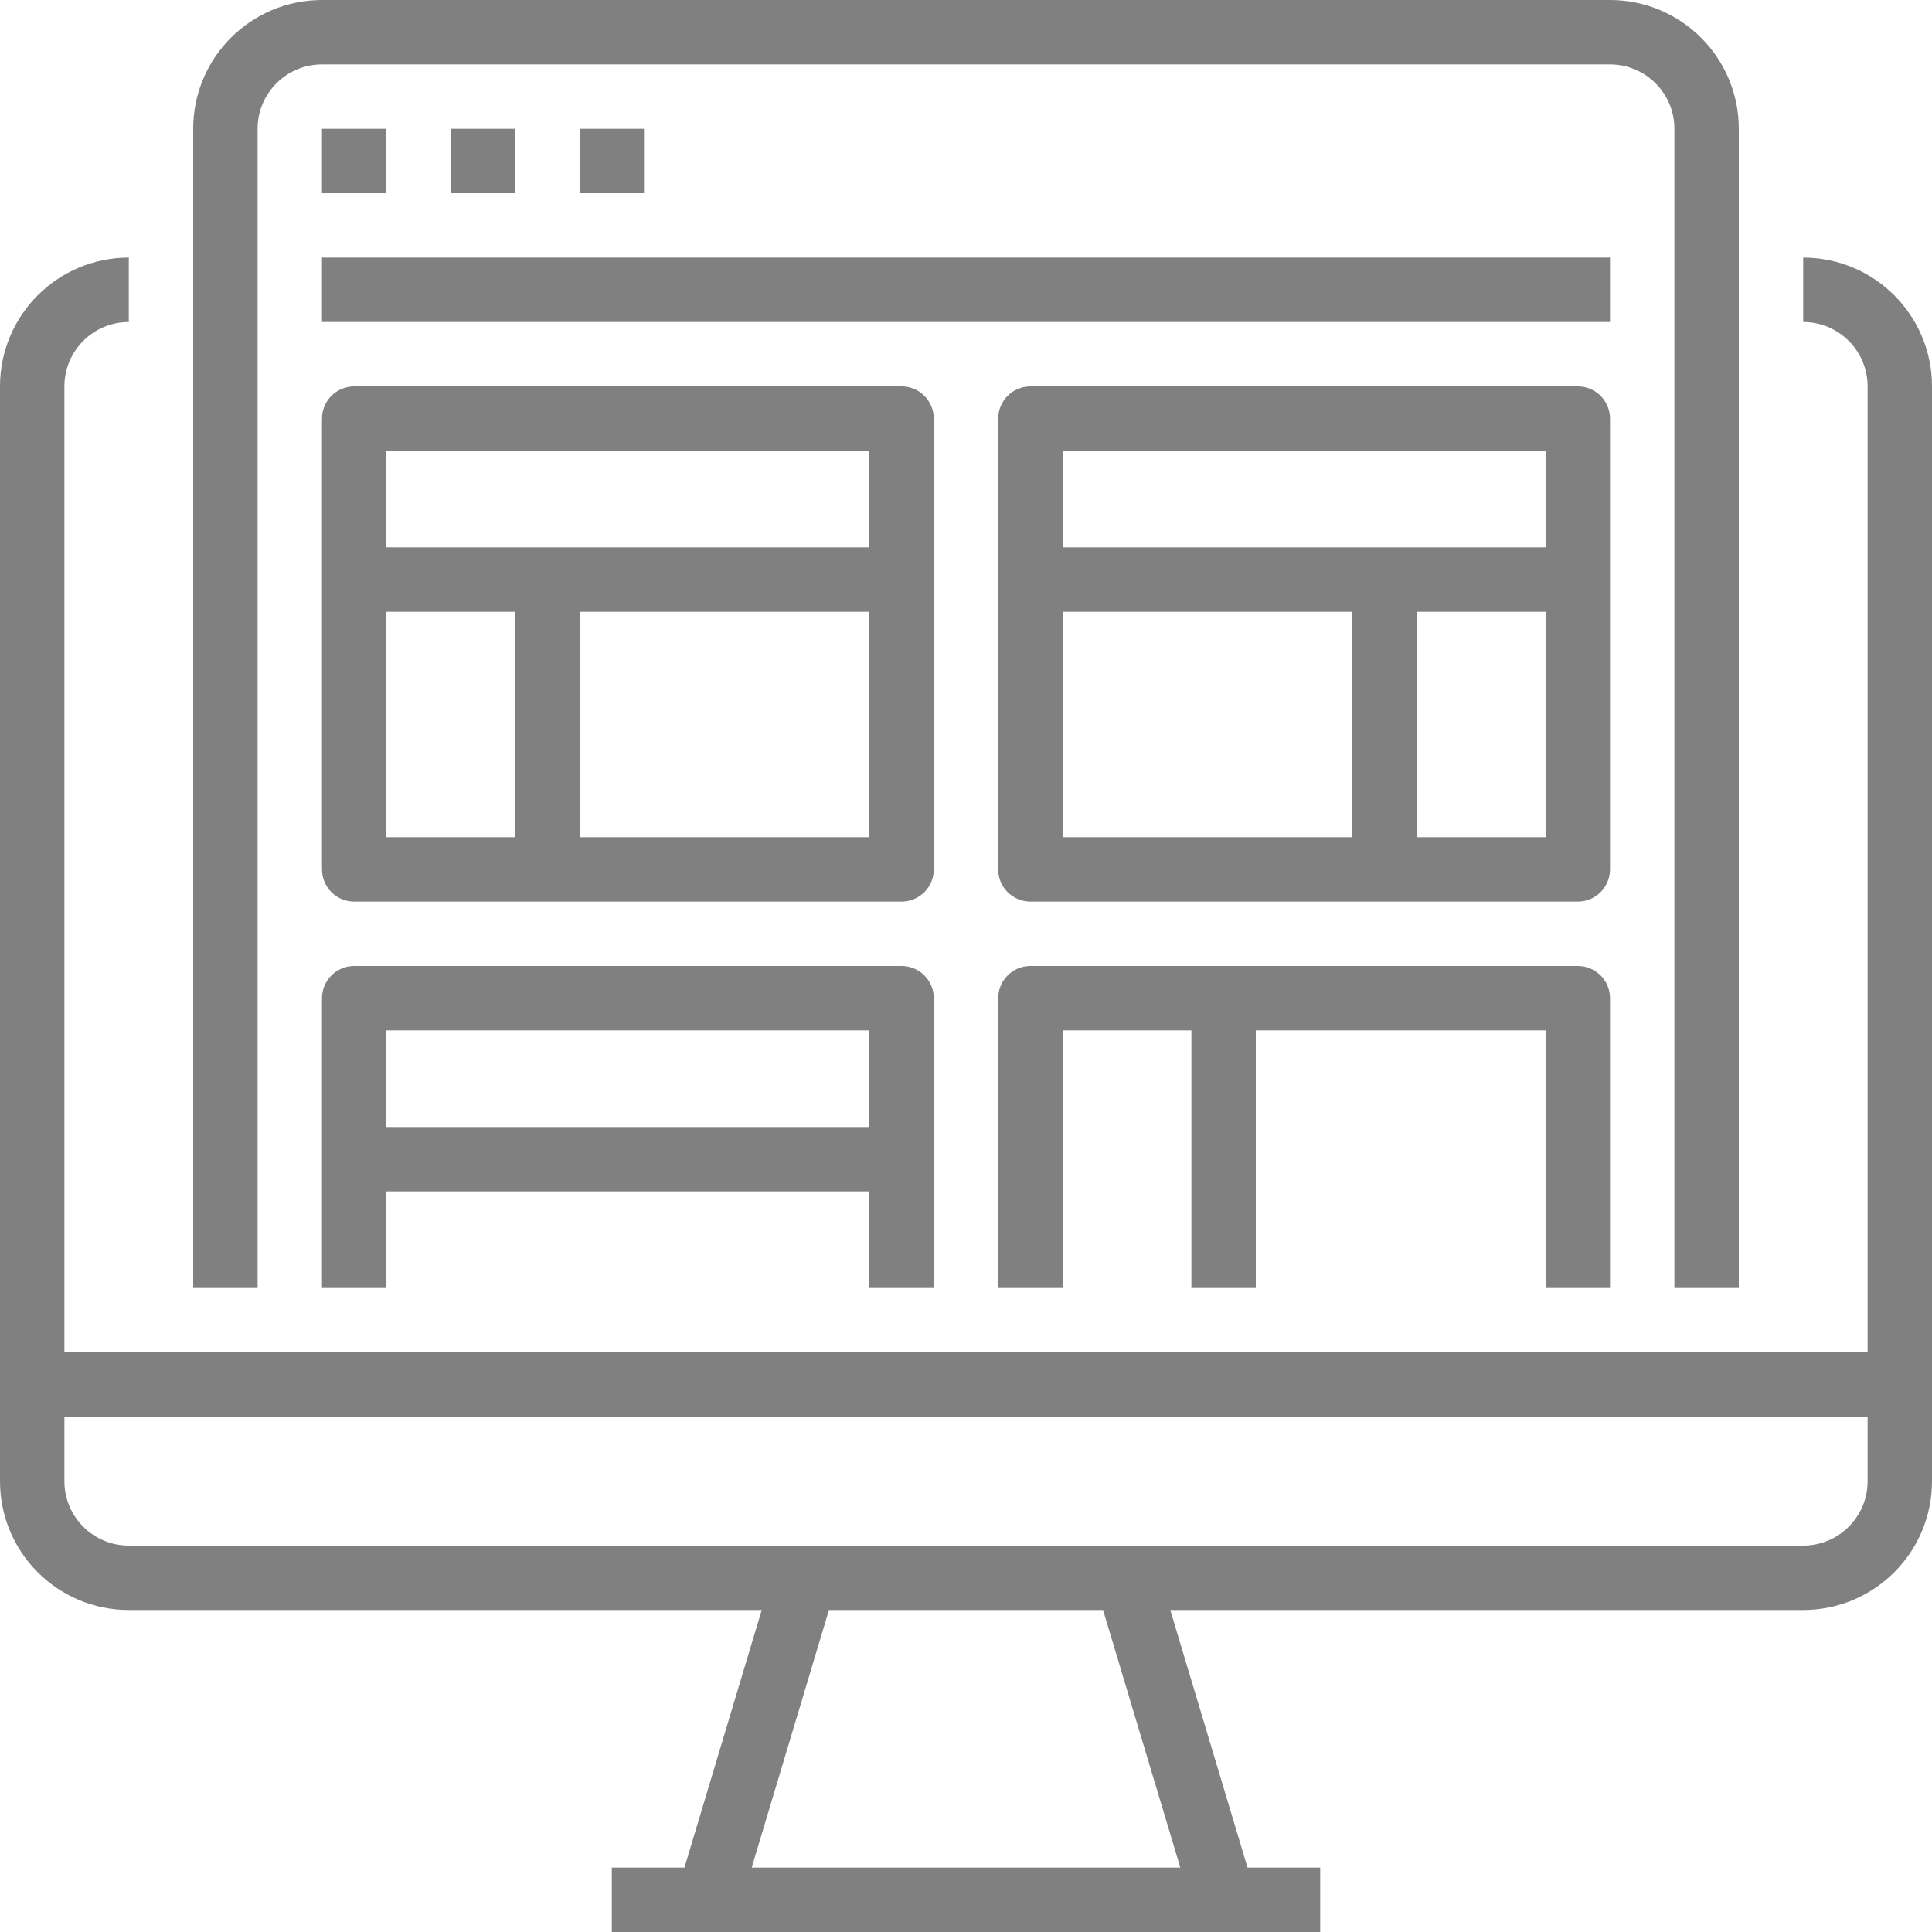 <svg width="160" height="160" viewBox="0 0 160 160" fill="none" xmlns="http://www.w3.org/2000/svg">
<path d="M149.333 21.333V26.667C152.279 26.667 154.667 29.054 154.667 32V112H5.333V32C5.333 29.054 7.721 26.667 10.667 26.667V21.333C4.776 21.333 0 26.109 0 32V122.667C0 128.557 4.776 133.333 10.667 133.333H63.083L56.683 154.667H50.667V160H109.333V154.667H103.317L96.917 133.333H149.333C155.224 133.333 160 128.557 160 122.667V32C160 26.109 155.224 21.333 149.333 21.333ZM97.749 154.667H62.251L68.651 133.333H91.349L97.749 154.667ZM154.667 122.667C154.667 125.613 152.279 128 149.333 128H10.667C7.721 128 5.333 125.613 5.333 122.667V117.333H154.667V122.667Z" fill="#808080"/>
<path d="M144 106.667V10.667C144 4.776 139.224 0 133.333 0H26.667C20.776 0 16 4.776 16 10.667V106.667H21.333V10.667C21.333 7.721 23.721 5.333 26.667 5.333H133.333C136.279 5.333 138.667 7.721 138.667 10.667V106.667H144Z" fill="#808080"/>
<path d="M26.666 10.667H32V16H26.666V10.667Z" fill="#808080"/>
<path d="M37.333 10.667H42.666V16H37.333V10.667Z" fill="#808080"/>
<path d="M48 10.667H53.333V16H48V10.667Z" fill="#808080"/>
<path d="M26.666 21.333H133.333V26.667H26.666V21.333Z" fill="#808080"/>
<path d="M77.333 34.667C77.333 33.193 76.14 32 74.666 32H29.333C27.86 32 26.666 33.193 26.666 34.667V72C26.666 73.473 27.86 74.667 29.333 74.667H74.666C76.14 74.667 77.333 73.473 77.333 72V34.667ZM42.666 69.333H32V50.667H42.666V69.333ZM72 69.333H48V50.667H72V69.333ZM72 45.333H32V37.333H72V45.333Z" fill="#808080"/>
<path d="M133.334 34.667C133.334 33.193 132.14 32 130.667 32H85.334C83.86 32 82.667 33.193 82.667 34.667V72C82.667 73.473 83.86 74.667 85.334 74.667H130.667C132.14 74.667 133.334 73.473 133.334 72V34.667ZM112 69.333H88V50.667H112V69.333ZM128 69.333H117.334V50.667H128V69.333ZM128 45.333H88V37.333H128V45.333Z" fill="#808080"/>
<path d="M77.333 106.667V82.667C77.333 81.193 76.14 80 74.666 80H29.333C27.86 80 26.666 81.193 26.666 82.667V106.667H32V98.667H72V106.667H77.333ZM32 93.333V85.333H72V93.333H32Z" fill="#808080"/>
<path d="M133.334 106.667V82.667C133.334 81.193 132.14 80 130.667 80H85.334C83.86 80 82.667 81.193 82.667 82.667V106.667H88V85.333H98.667V106.667H104V85.333H128V106.667H133.334Z" fill="#808080"/>
</svg>
